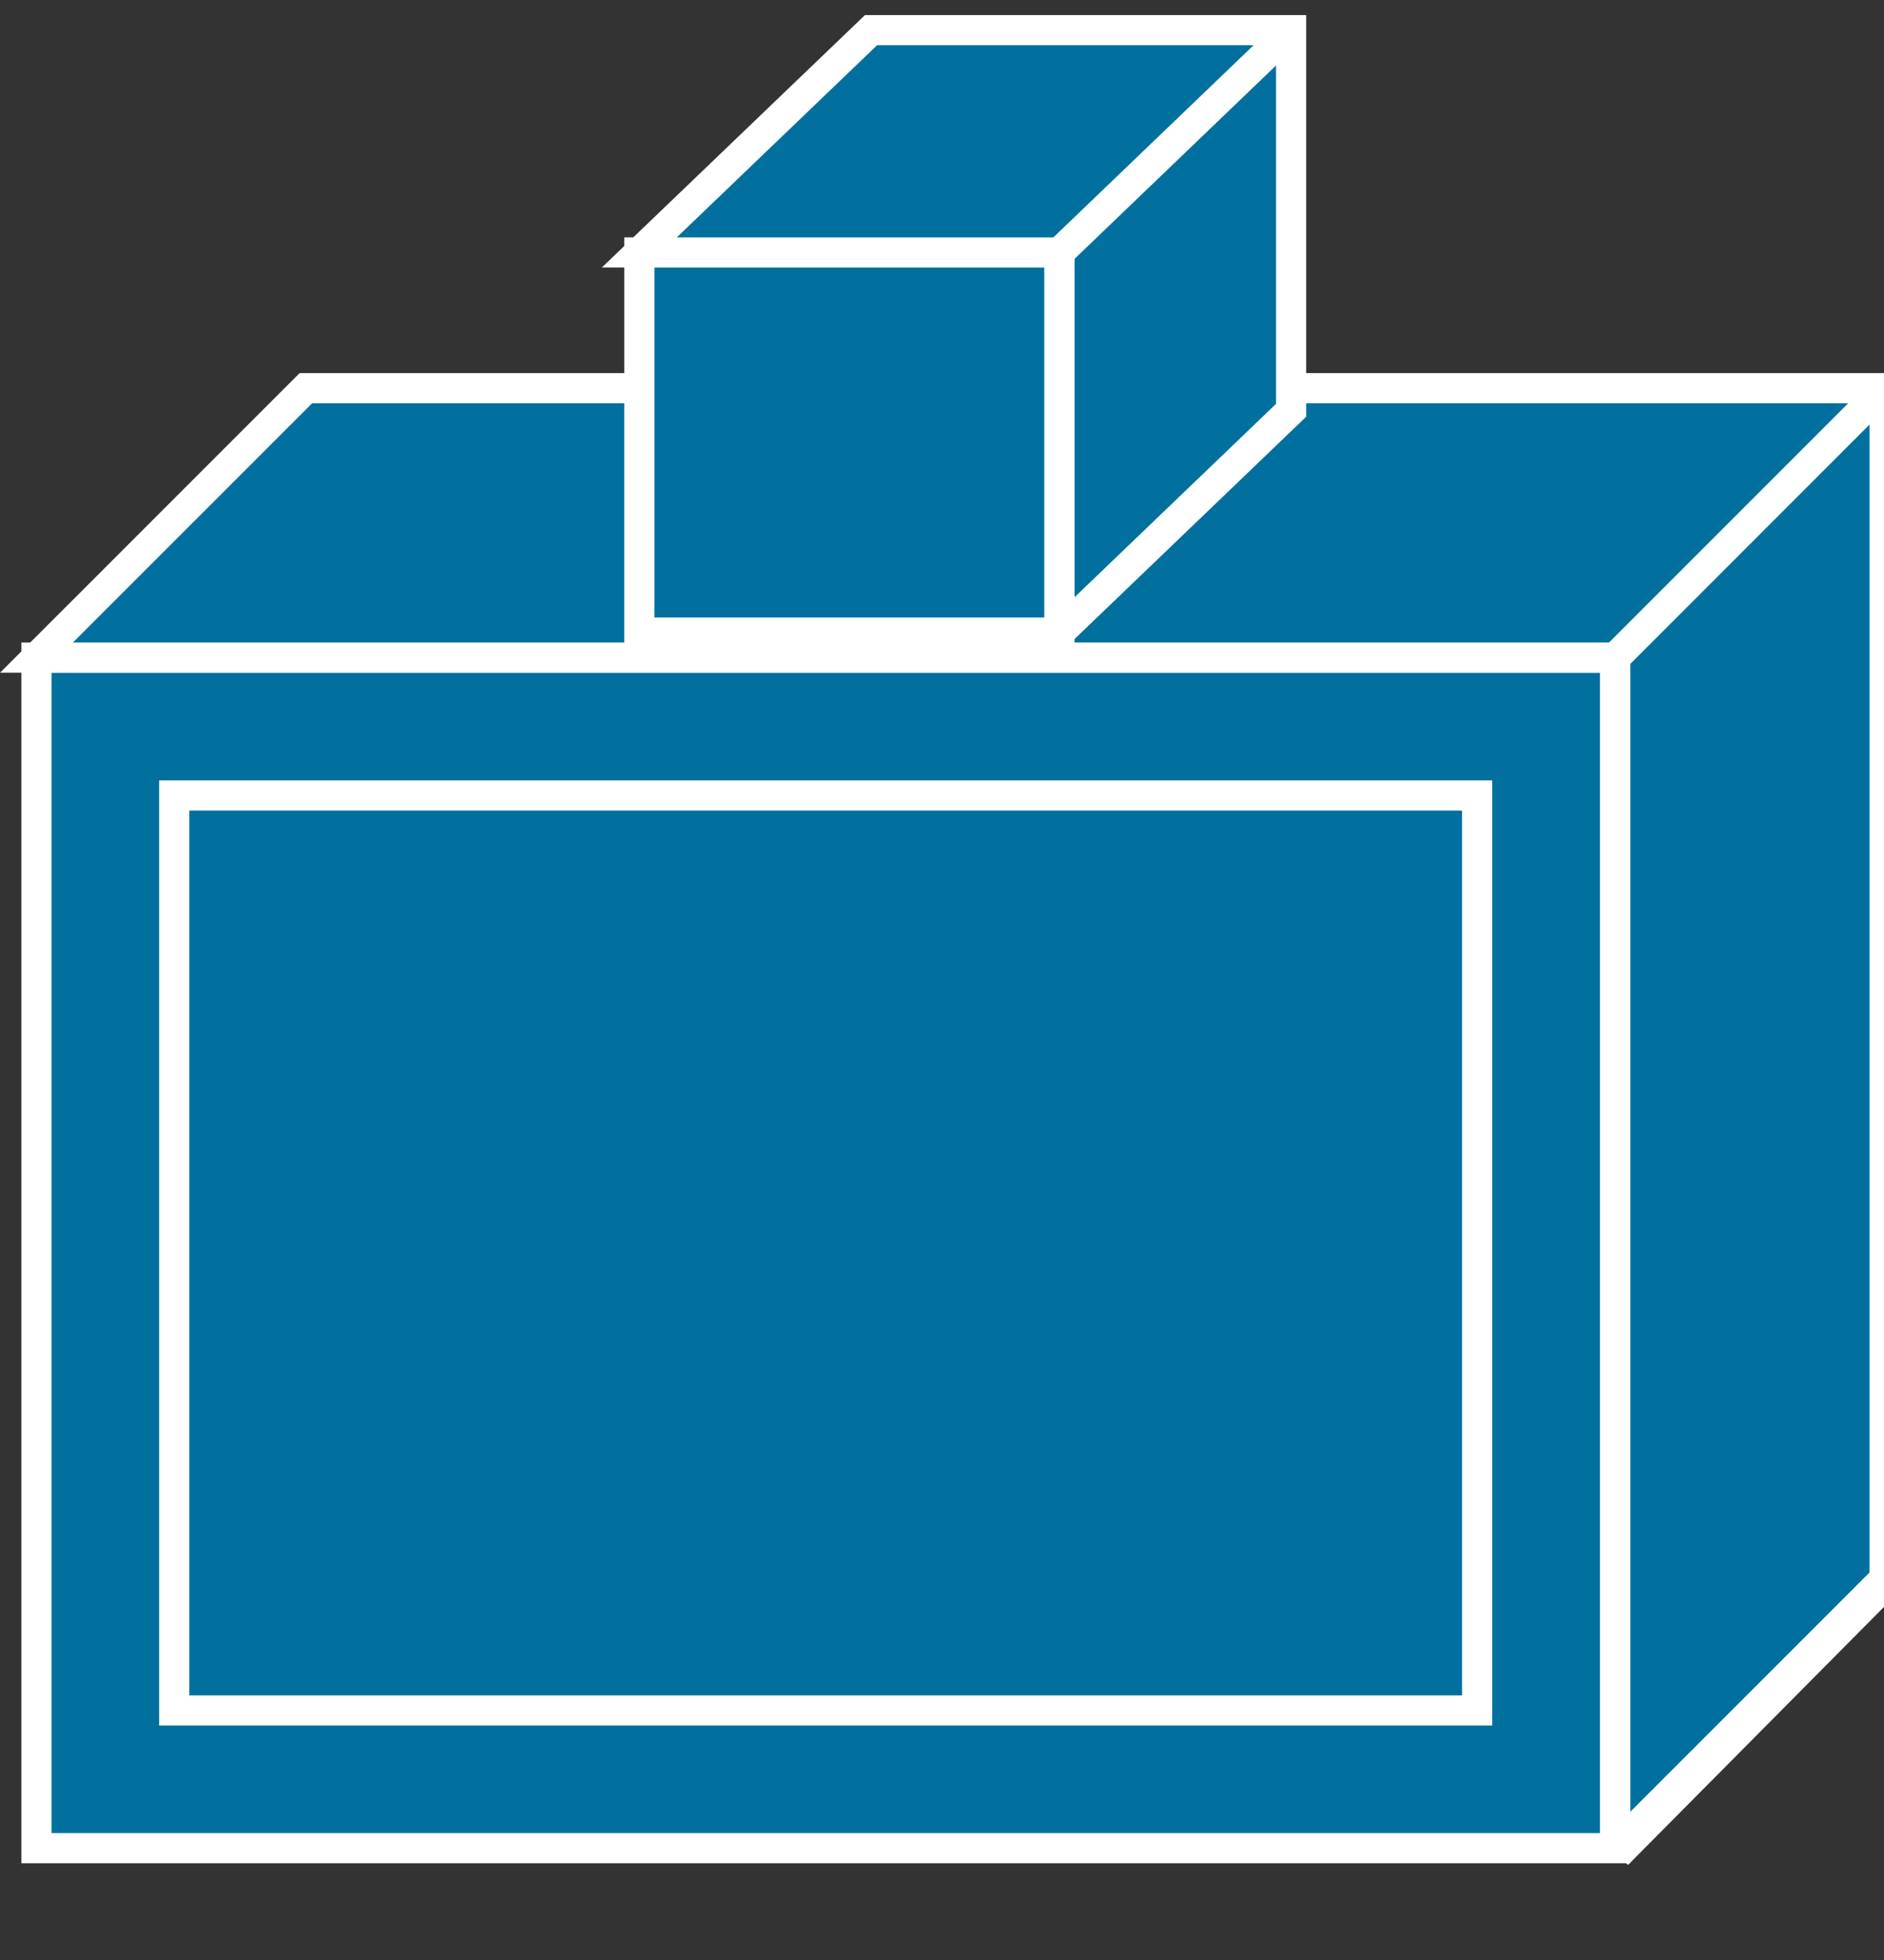 <?xml version="1.0" encoding="UTF-8" standalone="no"?>
<svg
   xmlns:dc="http://purl.org/dc/elements/1.1/"
   xmlns:cc="http://creativecommons.org/ns#"
   xmlns:rdf="http://www.w3.org/1999/02/22-rdf-syntax-ns#"
   xmlns:svg="http://www.w3.org/2000/svg"
   xmlns="http://www.w3.org/2000/svg"
   viewBox="0 0 31.25 32.5"
   height="32.5"
   width="31.25"
   xml:space="preserve"
   version="1.1"
   id="svg2"><rect x="0" y="0" width="31.25" height="32.5" fill="#333333" stroke="none"/><defs
     id="defs6"><clipPath
       id="clipPath18"
       clipPathUnits="userSpaceOnUse"><path
         id="path20"
         d="M 0,9 0,258 250,258 250,9 0,9 Z" /></clipPath></defs><g
     transform="matrix(1.25,0,0,-1.25,0,32.5)"
     id="g10"><g
       transform="scale(0.1,0.1)"
       id="g12"><g
         id="g14"><g
           clip-path="url(#clipPath18)"
           id="g16"><path
             id="path22"
             style="fill:none;stroke:#ffffff;stroke-width:4;stroke-linecap:butt;stroke-linejoin:miter;stroke-miterlimit:4;stroke-dasharray:none;stroke-opacity:1"
             d="m 6.52,49.758 243.558,0" /><path
             id="path24"
             style="fill:#02709f;fill-opacity:1;fill-rule:nonzero;stroke:none"
             d="m 214.609,14.016 35.469,35.742" /><path
             id="path26"
             style="fill:none;stroke:#ffffff;stroke-width:4;stroke-linecap:butt;stroke-linejoin:miter;stroke-miterlimit:4;stroke-dasharray:none;stroke-opacity:1"
             d="m 214.609,14.016 35.469,35.742" /><path
             id="path28"
             style="fill:#02709f;fill-opacity:1;fill-rule:nonzero;stroke:none"
             d="m 4.84,14.836 209.488,0 0,157.93 -209.488,0 0,-157.93 z" /><path
             id="path30"
             style="fill:none;stroke:#ffffff;stroke-width:4;stroke-linecap:butt;stroke-linejoin:miter;stroke-miterlimit:4;stroke-dasharray:none;stroke-opacity:1"
             d="m 4.84,14.836 209.488,0 0,157.93 -209.488,0 0,-157.93 z" /><path
             id="path32"
             style="fill:#02709f;fill-opacity:1;fill-rule:nonzero;stroke:none"
             d="m 214.34,14.836 35.738,35.738 0,157.934 -209.488,0 -35.75,-35.742 209.5,0 0,-157.93" /><path
             id="path34"
             style="fill:none;stroke:#ffffff;stroke-width:4;stroke-linecap:butt;stroke-linejoin:miter;stroke-miterlimit:4;stroke-dasharray:none;stroke-opacity:1"
             d="m 214.34,14.836 35.738,35.738 0,157.934 -209.488,0 -35.75,-35.742 209.5,0 0,-157.93 z" /><path
             id="path36"
             style="fill:#02709f;fill-opacity:1;fill-rule:nonzero;stroke:none"
             d="m 23.121,33.105 172.891,0 0,121.371 -172.891,0 0,-121.371 z" /><path
             id="path38"
             style="fill:none;stroke:#ffffff;stroke-width:4;stroke-linecap:butt;stroke-linejoin:miter;stroke-miterlimit:4;stroke-dasharray:none;stroke-opacity:1"
             d="m 23.121,33.105 172.891,0 0,121.371 -172.891,0 0,-121.371 z" /><path
             id="path40"
             style="fill:#02709f;fill-opacity:1;fill-rule:nonzero;stroke:none"
             d="m 214.34,172.766 35.738,35.742" /><path
             id="path42"
             style="fill:none;stroke:#ffffff;stroke-width:4;stroke-linecap:butt;stroke-linejoin:miter;stroke-miterlimit:4;stroke-dasharray:none;stroke-opacity:1"
             d="m 214.34,172.766 35.738,35.742" /><path
             id="path44"
             style="fill:#02709f;fill-opacity:1;fill-rule:nonzero;stroke:none"
             d="m 84.84,176.086 55.738,0 0,50.43 -55.738,0 0,-50.43 z" /><path
             id="path46"
             style="fill:none;stroke:#ffffff;stroke-width:4;stroke-linecap:butt;stroke-linejoin:miter;stroke-miterlimit:4;stroke-dasharray:none;stroke-opacity:1"
             d="m 84.84,176.086 55.738,0 0,50.43 -55.738,0 0,-50.43 z" /><path
             id="path48"
             style="fill:#02709f;fill-opacity:1;fill-rule:nonzero;stroke:none"
             d="m 140.59,176.086 30.738,29.488 0,50.434 -55.738,0 -30.75,-29.492 55.75,0 0,-50.43" /><path
             id="path50"
             style="fill:none;stroke:#ffffff;stroke-width:4;stroke-linecap:butt;stroke-linejoin:miter;stroke-miterlimit:4;stroke-dasharray:none;stroke-opacity:1"
             d="m 140.59,176.086 30.738,29.488 0,50.434 -55.738,0 -30.75,-29.492 55.75,0 0,-50.43 z" /><path
             id="path52"
             style="fill:#02709f;fill-opacity:1;fill-rule:nonzero;stroke:none"
             d="m 140.59,226.516 30.738,29.492" /><path
             id="path54"
             style="fill:none;stroke:#ffffff;stroke-width:4;stroke-linecap:butt;stroke-linejoin:miter;stroke-miterlimit:4;stroke-dasharray:none;stroke-opacity:1"
             d="m 140.59,226.516 30.738,29.492" /></g></g></g></g></svg>